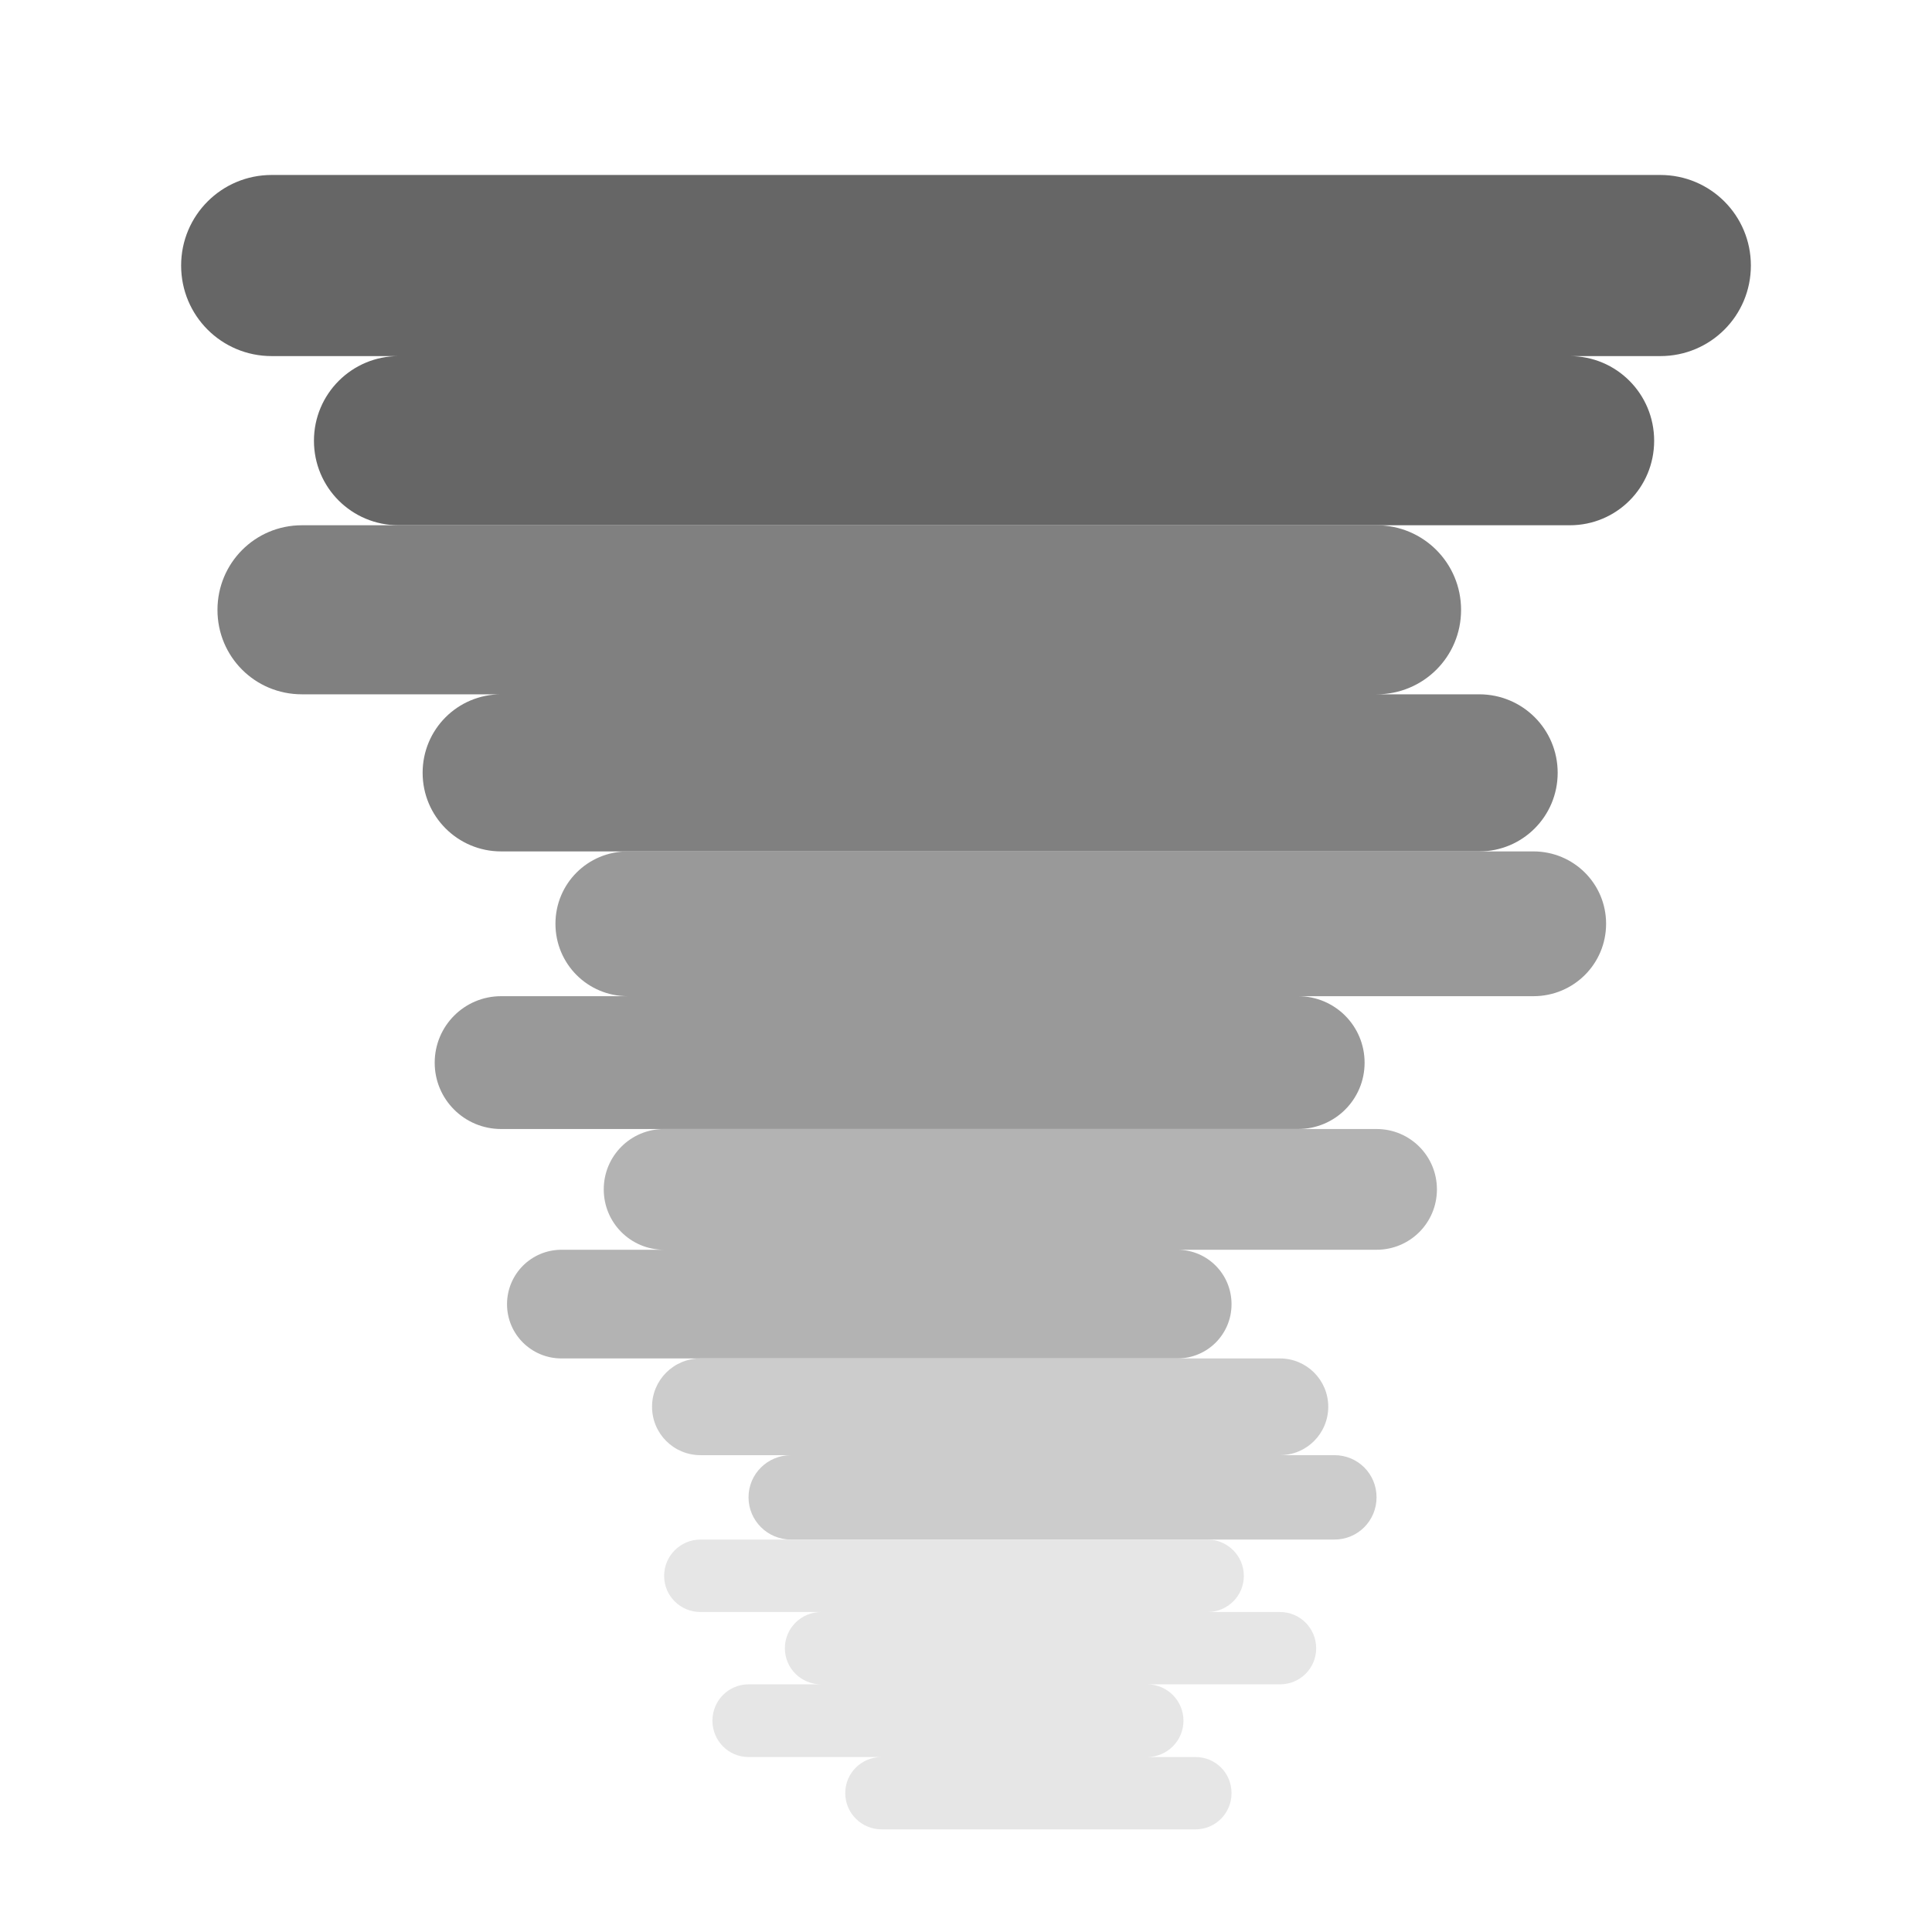 <?xml version="1.0" encoding="UTF-8" standalone="no"?>
<svg
   xmlns:dc="http://purl.org/dc/elements/1.1/"
   xmlns:cc="http://creativecommons.org/ns#"
   xmlns:rdf="http://www.w3.org/1999/02/22-rdf-syntax-ns#"
   xmlns:svg="http://www.w3.org/2000/svg"
   xmlns="http://www.w3.org/2000/svg"
   xmlns:sodipodi="http://sodipodi.sourceforge.net/DTD/sodipodi-0.dtd"
   xmlns:inkscape="http://www.inkscape.org/namespaces/inkscape"
   height="16"
   width="16"
   version="1.1"
   id="svg8"
   sodipodi:docname="weather-tornado.svg"
   inkscape:version="1.0.2 (e86c870879, 2021-01-15)">
  <defs
     id="defs12" />
  <sodipodi:namedview
     pagecolor="#ffffff"
     bordercolor="#666666"
     borderopacity="1"
     objecttolerance="10"
     gridtolerance="10"
     guidetolerance="10"
     inkscape:pageopacity="0"
     inkscape:pageshadow="2"
     inkscape:window-width="1920"
     inkscape:window-height="1016"
     id="namedview10"
     showgrid="false"
     inkscape:zoom="32"
     inkscape:cx="9.5598707"
     inkscape:cy="9.2690472"
     inkscape:window-x="1920"
     inkscape:window-y="27"
     inkscape:window-maximized="1"
     inkscape:current-layer="g893"
     inkscape:document-rotation="0"
     inkscape:pagecheckerboard="true" />
  <g
     inkscape:groupmode="layer"
     id="g893"
     inkscape:label="Icon"
     style="display:inline">
    <g
       id="g857">
      <path
         id="rect865"
         style="fill:#666666;stroke:none;stroke-width:4.468;stroke-linecap:round;stroke-linejoin:round;paint-order:stroke markers fill"
         d="M 2.25 1.449 C 1.835 1.449 1.5 1.784 1.5 2.199 C 1.5 2.615 1.835 2.949 2.25 2.949 L 3.301 2.949 C 2.913 2.949 2.6 3.263 2.6 3.65 C 2.6 4.038 2.913 4.35 3.301 4.35 L 13 4.35 C 13.388 4.35 13.699 4.038 13.699 3.65 C 13.699 3.263 13.388 2.949 13 2.949 L 13.75 2.949 C 14.165 2.949 14.5 2.615 14.5 2.199 C 14.5 1.784 14.165 1.449 13.75 1.449 L 2.25 1.449 z " />
      <path
         id="rect873"
         style="fill:#808080;stroke:none;stroke-width:3.842;stroke-linecap:round;stroke-linejoin:round;paint-order:stroke markers fill"
         d="M 2.5 4.35 C 2.112 4.35 1.801 4.663 1.801 5.051 C 1.801 5.439 2.112 5.75 2.5 5.75 L 4.15 5.75 C 3.79 5.75 3.5 6.04 3.5 6.4 C 3.5 6.76 3.79 7.051 4.15 7.051 L 12.25 7.051 C 12.61 7.051 12.9 6.76 12.9 6.4 C 12.9 6.04 12.61 5.75 12.25 5.75 L 11.4 5.75 C 11.788 5.75 12.1 5.439 12.1 5.051 C 12.1 4.663 11.788 4.35 11.4 4.35 L 2.5 4.35 z " />
      <path
         id="rect881"
         style="fill:#999999;stroke:none;stroke-width:3.269;stroke-linecap:round;stroke-linejoin:round;paint-order:stroke markers fill"
         d="M 5.199 7.051 C 4.867 7.051 4.6 7.318 4.6 7.65 C 4.6 7.983 4.867 8.25 5.199 8.25 L 4.15 8.25 C 3.846 8.25 3.6 8.496 3.6 8.801 C 3.6 9.105 3.846 9.35 4.15 9.35 L 10.75 9.35 C 11.055 9.35 11.301 9.105 11.301 8.801 C 11.301 8.496 11.055 8.25 10.75 8.25 L 12.699 8.25 C 13.032 8.25 13.301 7.983 13.301 7.65 C 13.301 7.318 13.032 7.051 12.699 7.051 L 5.199 7.051 z " />
      <path
         id="rect891"
         style="fill:#b3b3b3;stroke:none;stroke-width:2.658;stroke-linecap:round;stroke-linejoin:round;paint-order:stroke markers fill"
         d="M 5.5 9.35 C 5.223 9.35 5 9.573 5 9.85 C 5 10.127 5.223 10.35 5.5 10.35 L 4.65 10.35 C 4.401 10.35 4.199 10.551 4.199 10.801 C 4.199 11.05 4.401 11.25 4.65 11.25 L 9.75 11.25 C 9.999 11.25 10.199 11.05 10.199 10.801 C 10.199 10.551 9.999 10.35 9.75 10.35 L 11.4 10.35 C 11.677 10.35 11.9 10.127 11.9 9.85 C 11.9 9.573 11.677 9.35 11.4 9.35 L 5.5 9.35 z " />
      <path
         id="rect897"
         style="fill:#cccccc;stroke:none;stroke-width:2.142;stroke-linecap:round;stroke-linejoin:round;paint-order:stroke markers fill"
         d="M 5.801 11.25 C 5.579 11.25 5.4 11.429 5.4 11.65 C 5.4 11.872 5.579 12.051 5.801 12.051 L 6.551 12.051 C 6.357 12.051 6.199 12.206 6.199 12.4 C 6.199 12.594 6.357 12.75 6.551 12.75 L 11.051 12.75 C 11.245 12.75 11.4 12.594 11.4 12.4 C 11.4 12.206 11.245 12.051 11.051 12.051 L 10.6 12.051 C 10.821 12.051 11 11.872 11 11.65 C 11 11.429 10.821 11.25 10.6 11.25 L 5.801 11.25 z " />
      <path
         id="rect901"
         style="fill:#e6e6e6;stroke:none;stroke-width:1.717;stroke-linecap:round;stroke-linejoin:round;paint-order:stroke markers fill"
         d="M 5.801 12.75 C 5.635 12.75 5.5 12.885 5.5 13.051 C 5.5 13.217 5.635 13.35 5.801 13.35 L 6.801 13.35 C 6.635 13.35 6.5 13.484 6.5 13.65 C 6.5 13.817 6.635 13.949 6.801 13.949 L 6.199 13.949 C 6.033 13.949 5.9 14.084 5.9 14.25 C 5.9 14.416 6.033 14.551 6.199 14.551 L 7.301 14.551 C 7.135 14.551 7 14.683 7 14.85 C 7 15.016 7.135 15.15 7.301 15.15 L 9.9 15.15 C 10.067 15.15 10.199 15.016 10.199 14.85 C 10.199 14.683 10.067 14.551 9.9 14.551 L 9.5 14.551 C 9.666 14.551 9.801 14.416 9.801 14.25 C 9.801 14.084 9.666 13.949 9.5 13.949 L 10.6 13.949 C 10.766 13.949 10.9 13.817 10.9 13.65 C 10.9 13.484 10.766 13.35 10.6 13.35 L 10 13.35 C 10.166 13.35 10.301 13.217 10.301 13.051 C 10.301 12.885 10.166 12.75 10 12.75 L 5.801 12.75 z " />
    </g>
  </g>
</svg>
